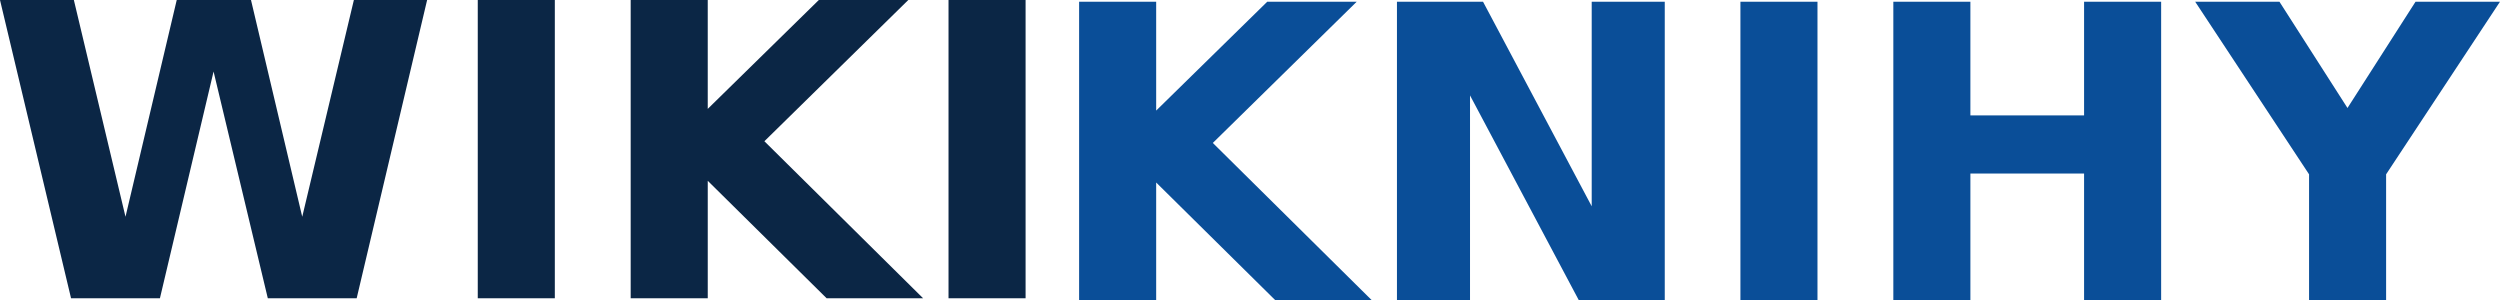 <?xml version="1.0" encoding="UTF-8" standalone="no"?>
<svg xmlns="http://www.w3.org/2000/svg" width="342" height="42" version="1.0">
	<g font-family="DejaVu Sans" font-size="56" font-weight="700">
		<path fill="#0b2645" d="M0 0h10.104l7.064 29.653L24.178 0h10.158l7.01 29.653L48.41 0h10.02l-9.638 40.804H36.636l-7.42-31.02-7.339 31.02H9.72L0 0m65.358 0H75.9v40.804H65.358V0m20.92 0h10.541v14.895L112.016 0h12.239l-19.687 19.322 21.713 21.482h-13.198L96.82 24.734v16.07H86.277V0m43.481 0H140.3v40.804h-10.542V0"/>
		<path fill="#0a4e98" d="M147.622.233h10.542v14.895L173.361.233H185.6l-19.687 19.322 21.713 21.482h-13.198l-16.264-16.07v16.07h-10.542V.233m43.481 0h11.774l14.868 27.986V.233h9.994v40.804h-11.774L201.098 13.05v27.986h-9.995V.233m46.986 0h10.542v40.804h-10.542V.233m20.92 0h10.54v15.55h15.553V.234h10.542v40.804h-10.542v-17.3H269.55v17.3h-10.542V.233m41.29 0h11.528l9.31 14.54 9.31-14.54H342l-15.58 23.613v17.19h-10.54v-17.19L300.299.233"/>
	</g>
</svg>
